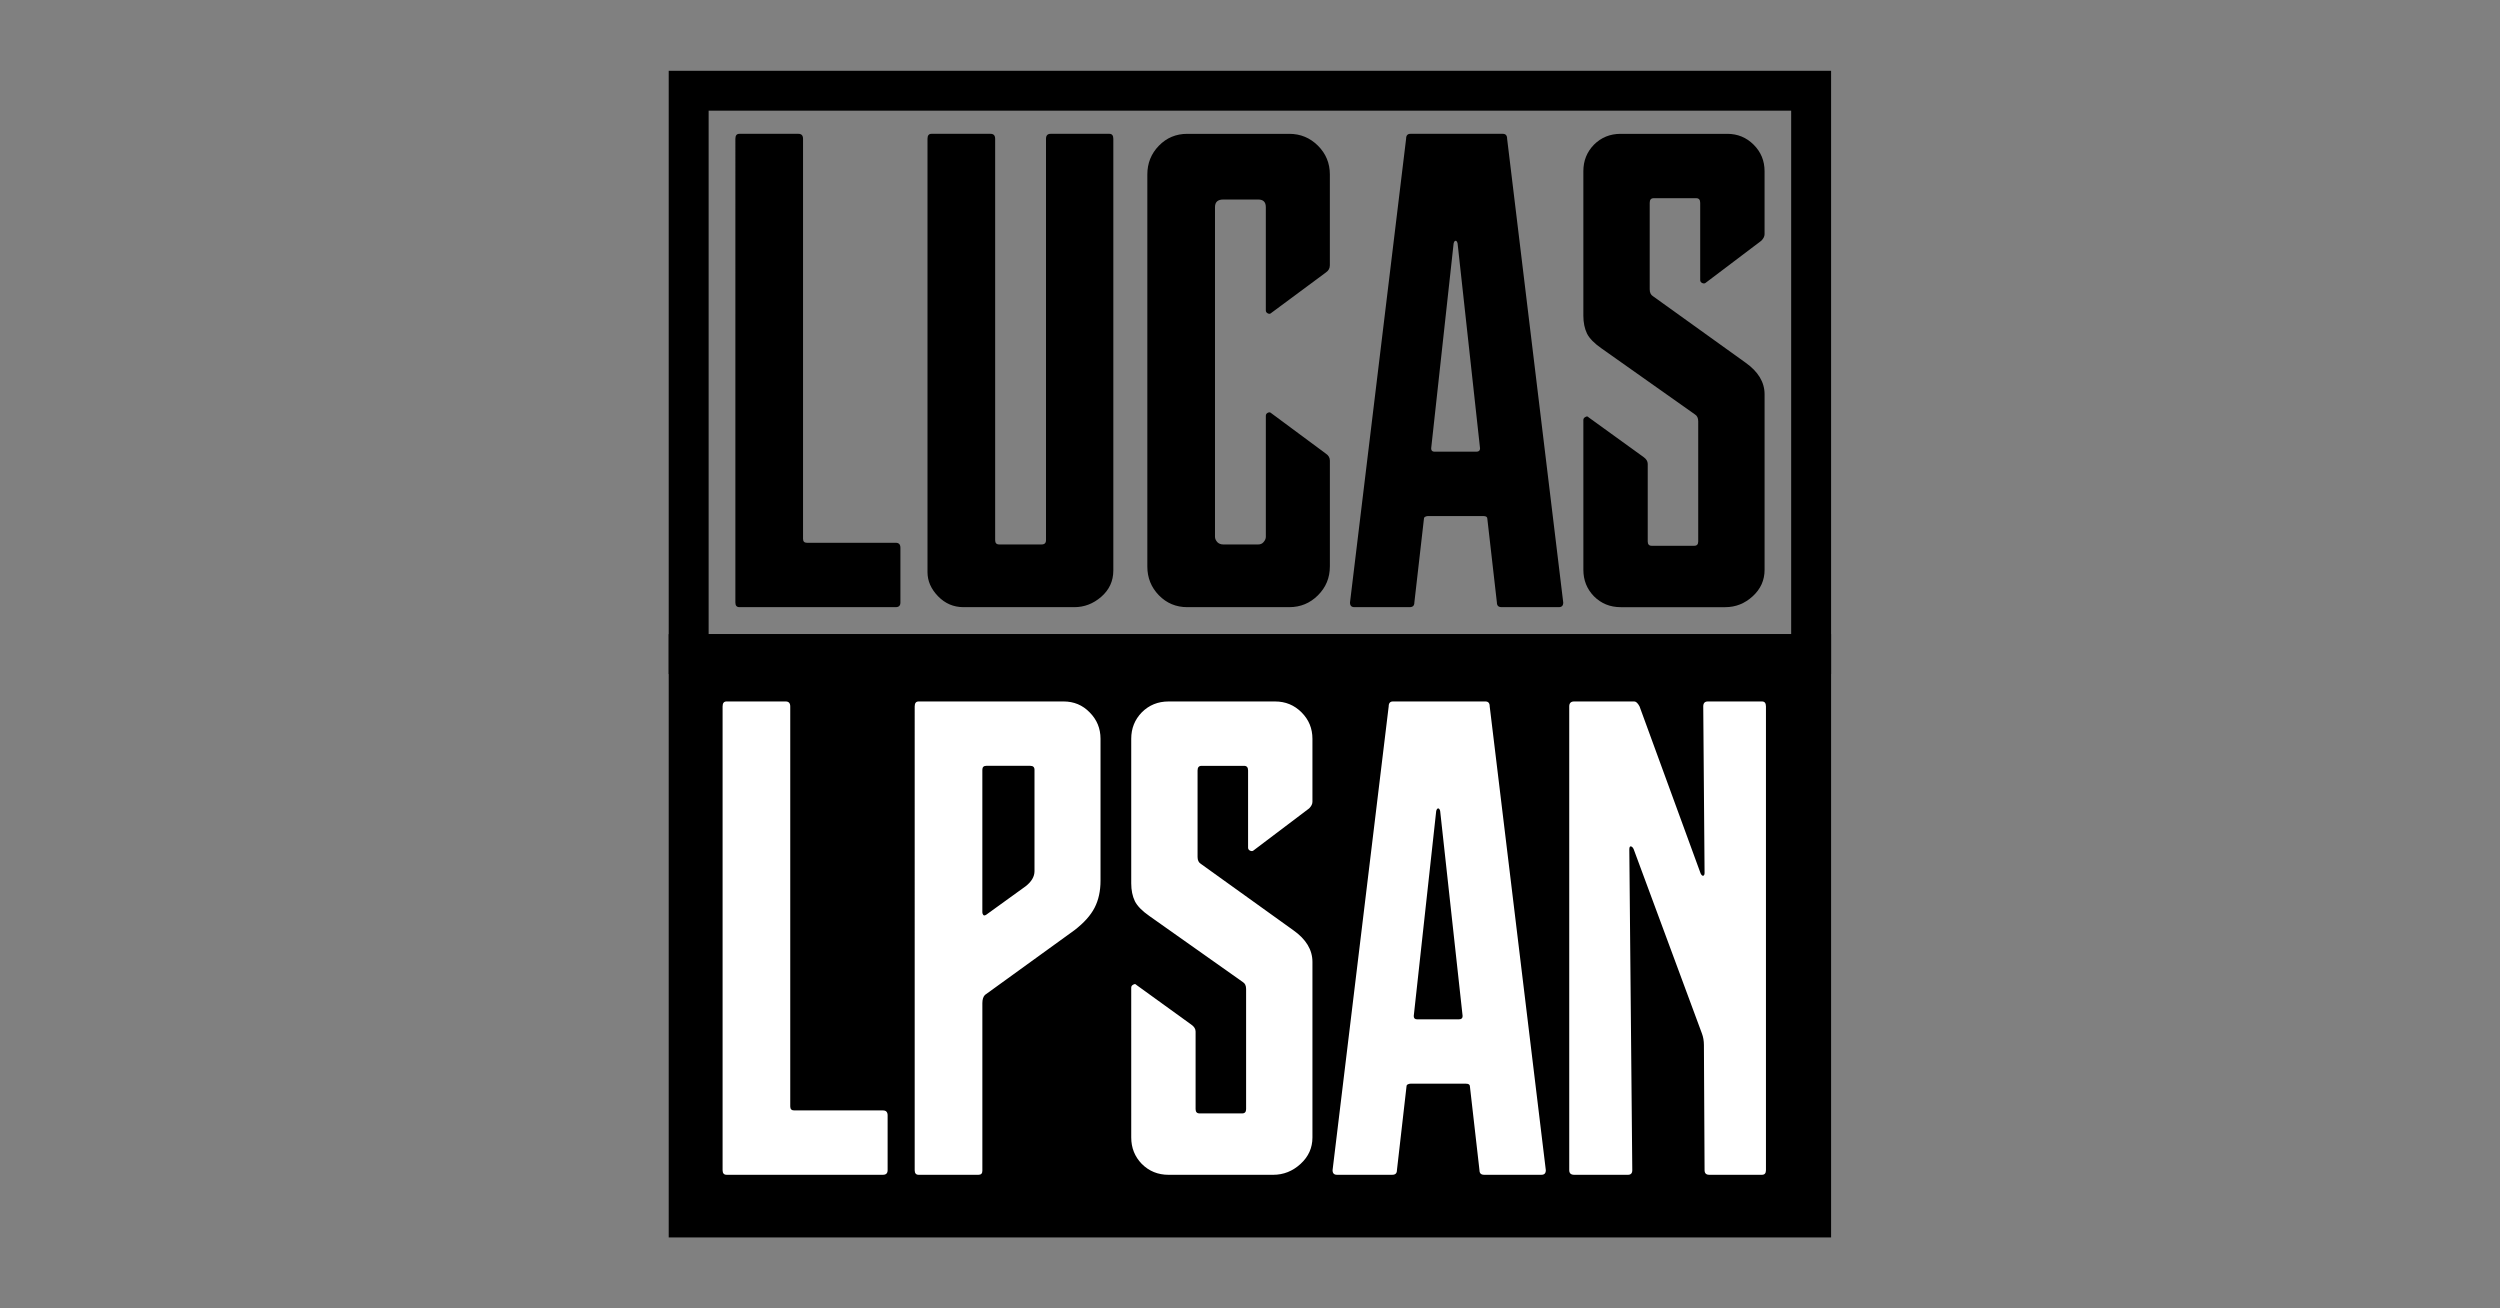 <svg xmlns="http://www.w3.org/2000/svg" xmlns:xlink="http://www.w3.org/1999/xlink" width="1200" height="628" viewBox="0 0 317.5 166.158" xmlns:v="https://vecta.io/nano"><rect x="0" y="0" width="317.5" height="166.158" fill="#808080" stroke="none"/><g transform="matrix(2.028 0 0 2.028 -33.951 -47.556)"><path d="M62.793 61.472zm10.046-4.031q.289 0 .289.31v3.431q0 .289-.289.289h-9.798q-.248 0-.248-.289V32.14q0-.31.248-.31h3.7q.289 0 .289.31v25.053q0 .248.248.248h5.56zm1.985 4.031zM86.213 31.83q.248 0 .248.31v27.037q0 .992-.765 1.654-.744.641-1.674.641h-6.945q-.93 0-1.592-.682-.661-.682-.661-1.509V32.14q0-.31.248-.31h3.7q.289 0 .289.31v25.135q0 .269.248.269h2.667q.269 0 .269-.269V32.14q0-.31.289-.31h3.679zm2.377 29.642zm11.431-2.542q0 1.054-.744 1.798-.744.744-1.798.744h-6.387q-1.054 0-1.778-.744-.723-.744-.723-1.798V34.373q0-1.054.723-1.798.723-.744 1.778-.744h6.387q1.054 0 1.798.744.744.744.744 1.798v5.684q0 .289-.248.455l-3.431 2.542q-.083.083-.207.021-.124-.062-.124-.186v-6.47q0-.475-.475-.475h-2.191q-.517 0-.517.475v20.65q0 .165.145.331.145.145.372.145h2.191q.207 0 .331-.145.145-.165.145-.331v-7.586q0-.124.124-.186.124-.062.207.021l3.431 2.542q.248.165.248.434v6.635z"/><use xlink:href="#B"/><path d="M115.896 61.472zm0-11.72q0-.124.124-.186.124-.083.207.021l3.431 2.48q.269.186.269.434v4.858q0 .269.248.269h2.666q.248 0 .248-.269v-7.524q0-.31-.207-.434l-5.85-4.134q-.682-.475-.909-.93-.227-.475-.227-1.116v-9.054q0-.972.661-1.654.682-.682 1.674-.682h6.677q.972 0 1.654.682.682.682.682 1.654v3.948q0 .207-.207.413l-3.473 2.625q-.083.083-.227.021-.124-.062-.124-.186v-4.837q0-.289-.248-.289h-2.666q-.248 0-.248.289v5.416q0 .31.207.434l5.788 4.155q1.199.847 1.199 1.984v10.997q0 .972-.744 1.654-.744.682-1.716.682h-6.553q-.992 0-1.674-.682-.661-.682-.661-1.654z"/><g stroke="#000" stroke-width="2.5"><path d="M59.868 29.132h70.292v35.28H59.868z" fill="none"/><path d="M59.868 64.412h70.292v35.28H59.868z"/></g><g fill="#fff"><path d="M61.992 97.019zm10.046-4.031q.289 0 .289.31v3.431q0 .289-.289.289H62.24q-.248 0-.248-.289V67.687q0-.31.248-.31h3.7q.289 0 .289.31V92.74q0 .248.248.248h5.56zm1.984 4.031zm4.403-11.265q-.165.165-.165.517v10.501q0 .248-.248.248H74.27q-.248 0-.248-.289V67.687q0-.31.248-.31h9.074q.972 0 1.633.682.682.682.682 1.654v8.888q0 .972-.372 1.695-.372.723-1.261 1.406zm2.542-6.801q.558-.434.558-.951v-6.346q0-.248-.269-.248h-2.749q-.248 0-.248.248v8.93q0 .083.062.165.062.062.186-.021zm6.615 18.066zm0-11.72q0-.124.124-.186.124-.083.207.021l3.431 2.48q.269.186.269.434v4.858q0 .269.248.269h2.667q.248 0 .248-.269v-7.524q0-.31-.207-.434l-5.85-4.134q-.682-.475-.91-.93-.227-.475-.227-1.116v-9.054q0-.972.661-1.654.682-.682 1.674-.682h6.677q.972 0 1.654.682.682.682.682 1.654v3.948q0 .207-.207.413L95.251 76.7q-.083.083-.227.021-.124-.062-.124-.186v-4.837q0-.289-.248-.289h-2.667q-.248 0-.248.289v5.416q0 .31.207.434l5.788 4.155q1.199.847 1.199 1.984v10.997q0 .972-.744 1.654-.744.682-1.716.682h-6.553q-.992 0-1.674-.682-.661-.682-.661-1.654z"/><use xlink:href="#B" x="-1.091" y="35.547"/><path d="M115.012 97.019zm3.948-.289q0 .289-.269.289h-3.369q-.31 0-.31-.289V67.687q0-.31.31-.31h3.762q.165 0 .331.31l3.824 10.459q.083.165.165.145.083-.021.083-.186l-.083-10.418q0-.31.289-.31h3.39q.248 0 .248.31v29.042q0 .289-.248.289h-3.307q-.289 0-.289-.289l-.041-7.834q0-.393-.124-.723l-4.279-11.555q-.083-.165-.186-.165-.083 0-.083.207l.186 20.071z"/></g></g><defs ><path id="B" d="M101.282 61.472zm7.917-9.736q.227 0 .227-.207l-1.406-12.836q-.041-.165-.124-.165-.083 0-.124.165l-1.406 12.836q0 .207.207.207zm-3.886 9.446q0 .289-.289.289h-3.473q-.269 0-.269-.289l3.514-29.042q0-.31.269-.31h5.788q.269 0 .269.31l3.514 29.042q0 .289-.269.289h-3.597q-.289 0-.289-.289l-.599-5.25q0-.165-.248-.165h-3.473q-.083 0-.165.041-.083.041-.083.124z"/></defs></svg>